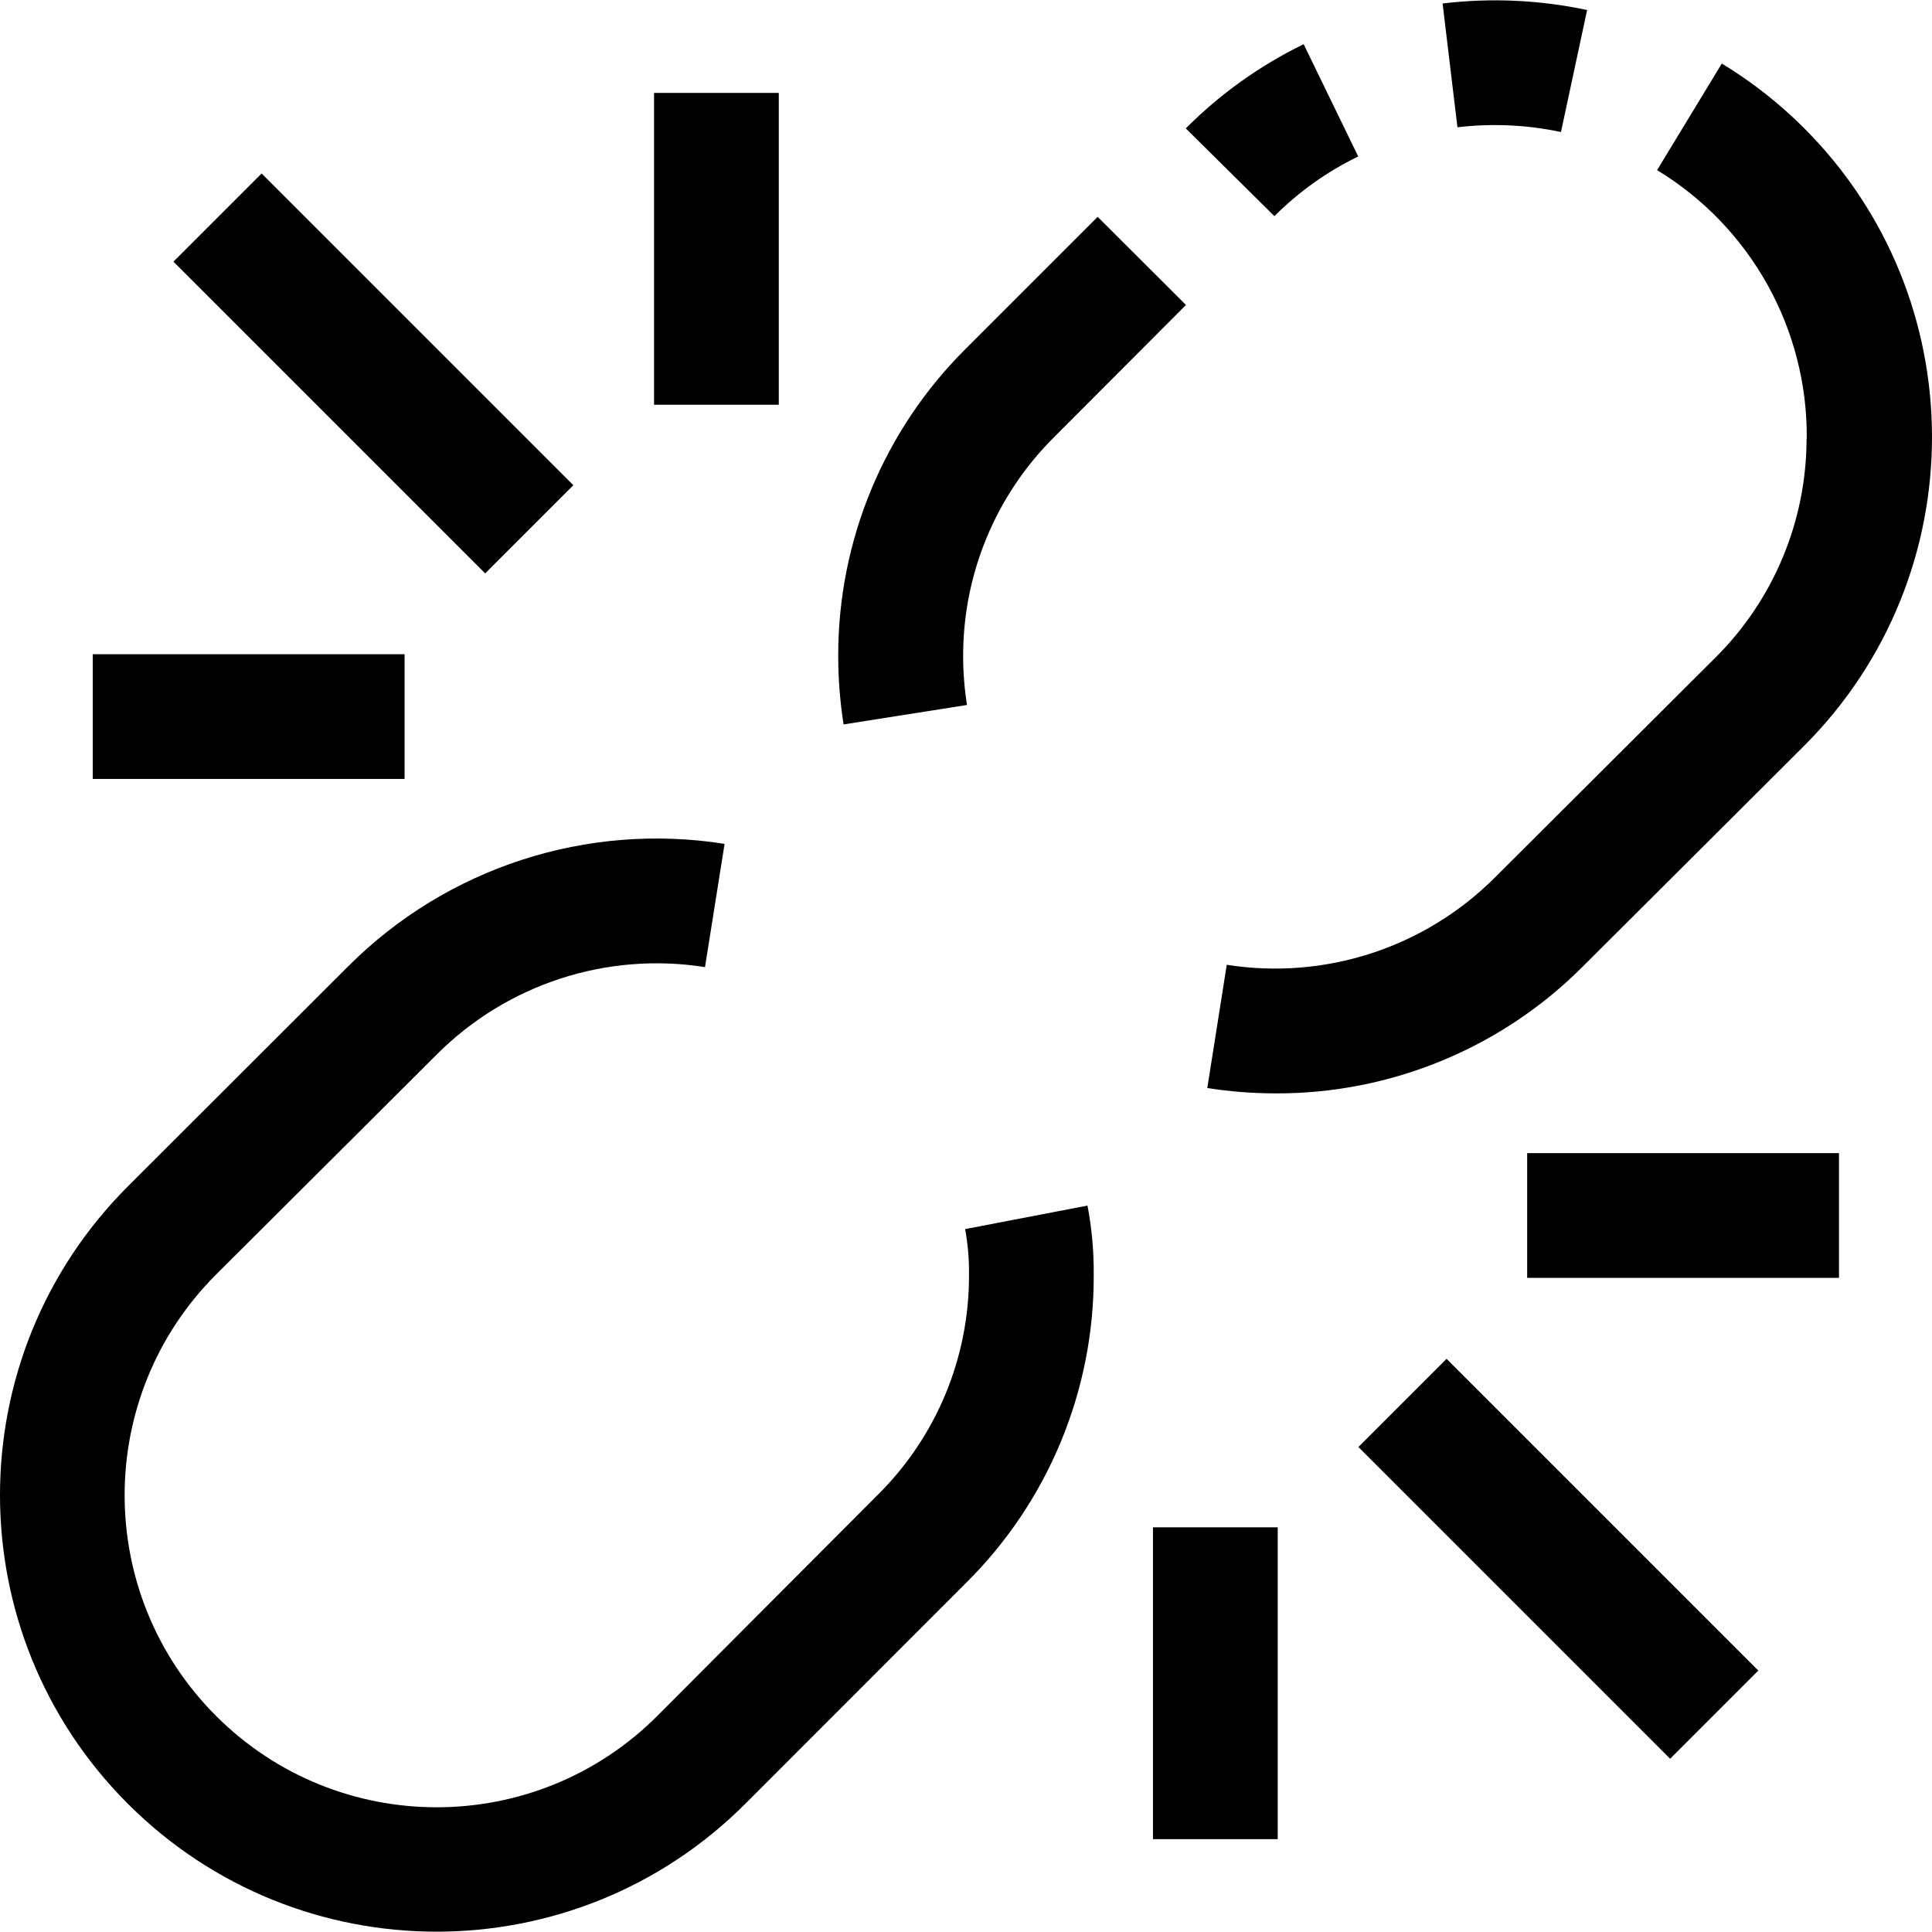 <?xml version="1.0" encoding="iso-8859-1"?>
<!-- Generator: Adobe Illustrator 19.0.0, SVG Export Plug-In . SVG Version: 6.00 Build 0)  -->
<svg version="1.1" id="Capa_1" xmlns="http://www.w3.org/2000/svg" xmlns:xlink="http://www.w3.org/1999/xlink" x="0px" y="0px"
	 viewBox="0 0 495.658 495.658" style="enable-background:new 0 0 495.658 495.658;" xml:space="preserve">
<g>
	<g>
		<g>
			<path d="M247.606,315.326c0.705,3.863,1.037,7.785,0.992,11.712c0.094,21.24-8.372,41.622-23.488,56.544l-56.464,56.624
				c-31.259,31.268-81.948,31.275-113.216,0.016c-31.268-31.259-31.275-81.948-0.016-113.216l56.656-56.496
				c18.03-18.042,43.604-26.369,68.8-22.4l5.024-31.616c-35.327-5.585-71.194,6.066-96.496,31.344l-56.592,56.528
				c-43.741,43.741-43.741,114.659,0,158.4s114.659,43.741,158.4,0l56.496-56.528c21.166-20.905,33.023-49.451,32.896-79.2
				c0.045-5.953-0.491-11.895-1.6-17.744L247.606,315.326z"/>
			<path d="M348.454,40.142l-14-28.8c-11.217,5.458-21.439,12.759-30.24,21.6l22.736,22.512
				C333.213,49.185,340.481,44.009,348.454,40.142z"/>
			<path d="M400.47,33.87l6.704-31.296c-12.18-2.598-24.707-3.166-37.072-1.68l3.808,31.76
				C382.77,31.604,391.742,32.015,400.47,33.87z"/>
			<path d="M463.526,112.622h-0.048c-0.034,21.017-8.414,41.16-23.296,56l-56.656,56.496c-18.029,18.044-43.604,26.371-68.8,22.4
				l-4.992,31.616c5.822,0.917,11.706,1.378,17.6,1.376c29.597,0.083,57.997-11.682,78.864-32.672l56.704-56.544
				c43.73-43.81,43.666-114.775-0.143-158.505c-6.326-6.314-13.384-11.849-21.025-16.487l-16.608,27.344
				C449.197,58.254,463.79,84.466,463.526,112.622z"/>
			<path d="M248.086,180.862c-0.657-4.154-0.988-8.354-0.992-12.56c-0.021-21.108,8.402-41.347,23.392-56.208l33.776-33.856
				L281.606,55.63l-33.808,33.808c-21.004,20.844-32.797,49.225-32.752,78.816c0.001,5.893,0.461,11.778,1.376,17.6L248.086,180.862
				z"/>
			<rect x="39.233" y="79.826" transform="matrix(0.707 0.707 -0.707 0.707 95.817 -39.669)" width="113.121" height="32"/>
			<rect x="167.798" y="23.838" width="32" height="80"/>
			<rect x="23.798" y="167.838" width="80" height="32"/>
			
				<rect x="343.236" y="383.826" transform="matrix(-0.707 -0.707 0.707 -0.707 399.775 965.245)" width="113.121" height="32"/>
			<rect x="295.798" y="391.838" width="32" height="80"/>
			<rect x="391.798" y="295.838" width="80" height="32"/>
		</g>
	</g>
</g>
<g>
</g>
<g>
</g>
<g>
</g>
<g>
</g>
<g>
</g>
<g>
</g>
<g>
</g>
<g>
</g>
<g>
</g>
<g>
</g>
<g>
</g>
<g>
</g>
<g>
</g>
<g>
</g>
<g>
</g>
</svg>

